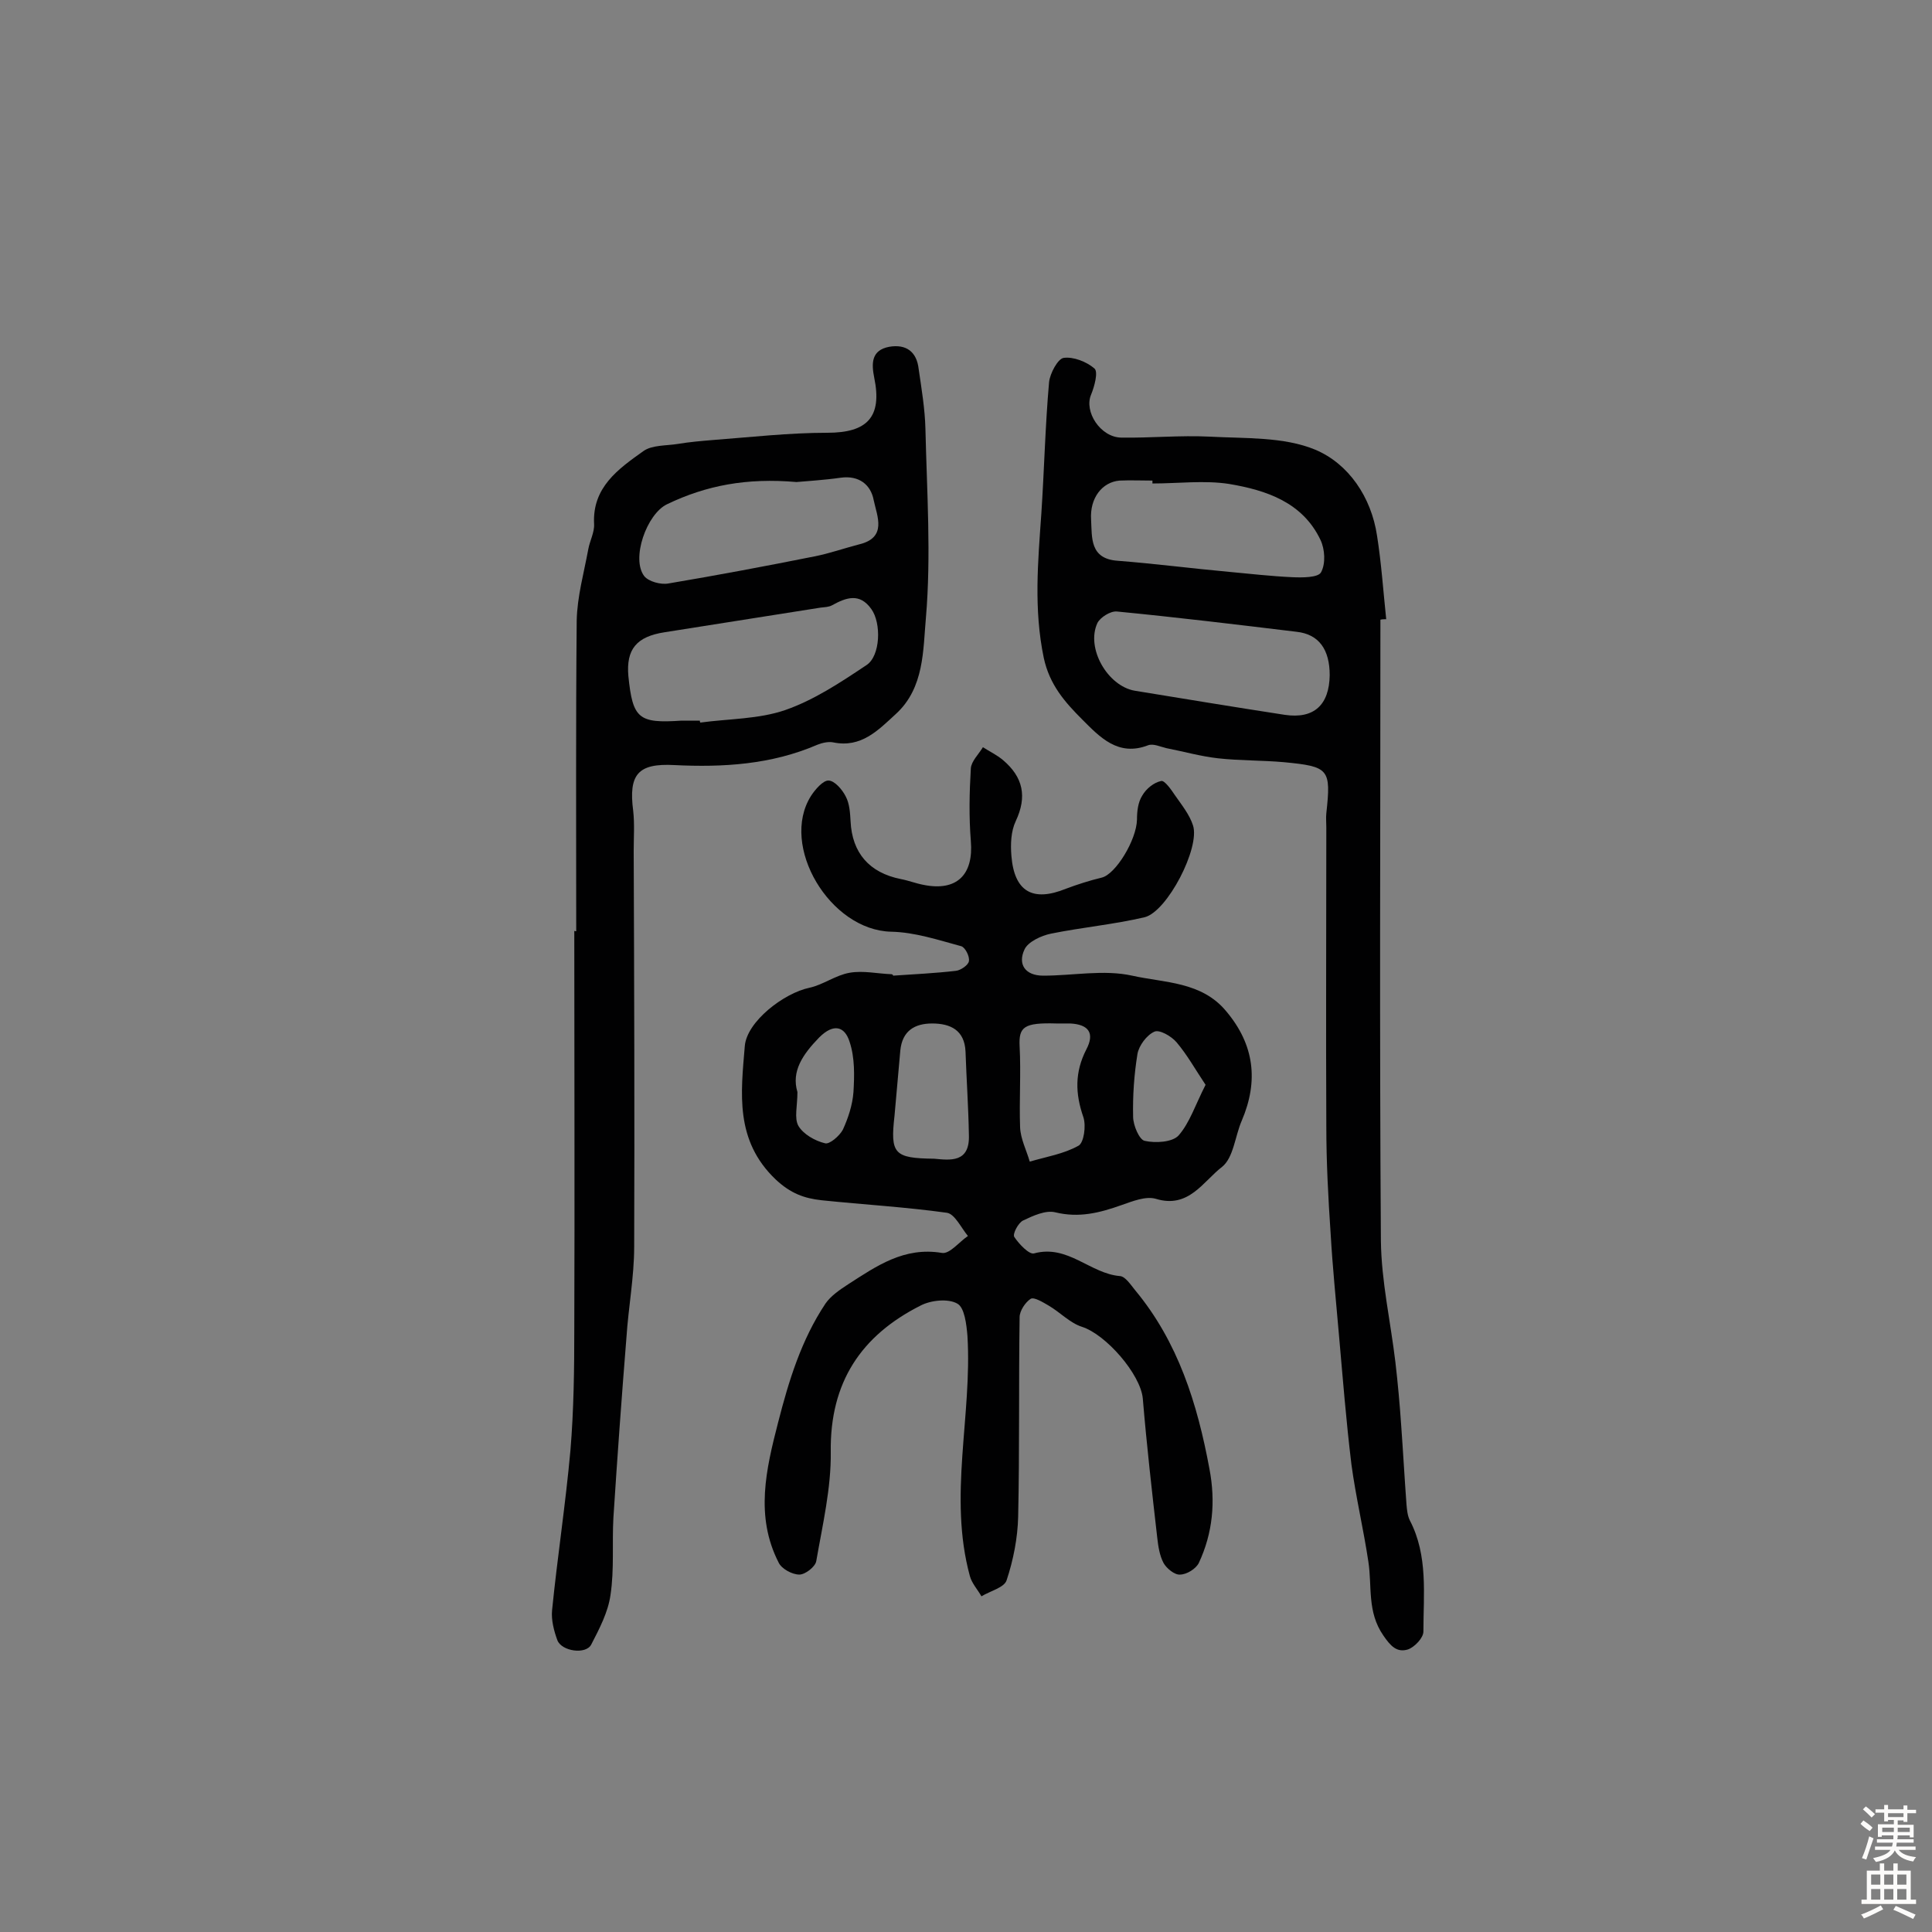 <svg enable-background="new 0 0 400 400" viewBox="0 0 400 400" xmlns="http://www.w3.org/2000/svg"><rect x="0" y="0" width="400" height="400" fill="#808080" stroke="none"/><g fill="#010102"><path d="m184.9 202c4.4-.3 8.7-.5 13-1 1-.1 2.6-1.2 2.7-2 .2-1-.8-2.9-1.6-3.1-4.8-1.3-9.6-2.9-14.5-3-12.7-.3-23.1-17.8-16.6-28.1.9-1.4 2.5-3.2 3.6-3.2 1.3 0 2.9 1.9 3.6 3.3.8 1.5.9 3.4 1 5.1.3 6.6 3.9 10.7 10.4 12 1.6.3 3.1.9 4.7 1.2 6.9 1.4 10.4-2.1 9.8-9.1-.4-5-.3-10 0-15 .1-1.5 1.6-2.9 2.5-4.4 1.4.9 2.9 1.6 4.2 2.7 4.1 3.5 5 7.5 2.6 12.6-1 2.1-1.1 4.8-.9 7.2.6 7.4 4.4 9.6 11.3 6.8 2.4-.9 4.9-1.7 7.4-2.3 2.9-.7 7.2-7.8 7.3-12 0-1.7.2-3.6 1.1-5 .8-1.4 2.4-2.7 3.9-3 .7-.2 2.1 1.8 2.9 3 1.4 2 3 4 3.7 6.2 1.5 4.6-5.3 17.8-10 19-6.4 1.5-13 2.1-19.4 3.4-2 .4-4.8 1.7-5.5 3.3-1.4 3 .1 5.4 3.9 5.4 6.2 0 12.5-1.3 18.4 0 6.7 1.5 14.4 1.2 19.5 7.4 5.8 6.9 6.7 14.4 3.2 22.6-1.4 3.2-1.7 7.7-4.1 9.6-3.9 3-6.9 8.7-13.7 6.6-2.1-.6-4.8.5-7.1 1.3-4.5 1.6-8.8 2.7-13.7 1.5-2-.5-4.6.7-6.7 1.7-1 .5-2.2 2.8-1.8 3.4 1 1.5 3.1 3.7 4.1 3.4 7-1.9 11.6 4.2 17.8 4.7 1.1.1 2.2 1.8 3.1 2.9 8.9 10.7 12.9 23.5 15.4 37 1.3 6.8.7 13.3-2.2 19.5-.6 1.2-2.5 2.4-3.9 2.4-1.1.1-2.8-1.3-3.4-2.4-.8-1.5-1.1-3.4-1.3-5.2-1.1-9.6-2.2-19.3-3-28.9-.5-5-7.6-13.2-12.6-14.8-2.5-.8-4.5-3-6.9-4.4-1.2-.7-3-1.8-3.7-1.4-1.1.7-2.3 2.5-2.3 3.8-.2 13.8 0 27.5-.3 41.3-.1 4.4-1 9-2.4 13.2-.5 1.5-3.4 2.2-5.2 3.3-.8-1.4-2-2.7-2.4-4.2-4.5-16.5.5-33.2-.5-49.7-.2-2.4-.6-5.9-2.1-6.7-1.9-1.1-5.5-.7-7.6.4-12.3 6.2-18.8 15.9-18.6 30.3.1 7.5-1.7 15.1-3 22.6-.2 1.2-2.3 2.8-3.5 2.8-1.5 0-3.7-1.2-4.3-2.5-4.9-9.6-2.6-19.3-.1-29 2.2-8.6 4.8-17.1 9.8-24.6 1.1-1.6 3-2.9 4.7-4 5.9-3.8 11.6-7.8 19.4-6.5 1.6.3 3.6-2.3 5.4-3.5-1.4-1.7-2.7-4.5-4.3-4.8-8.6-1.2-17.3-1.7-26-2.6-3.6-.4-6.4-1.4-9.5-4.3-8.5-8.1-7.2-17.9-6.4-27.6.4-5.1 8.1-11 13.4-12.1 2.8-.6 5.4-2.6 8.3-3.1 2.8-.5 5.8.2 8.7.3.3.1.3.2.3.3zm8.5 37.9c3.3.3 7.4.9 7.2-4.9-.1-5.8-.5-11.5-.7-17.3-.2-4.4-3.1-5.8-6.9-5.8-3.6 0-6.2 1.5-6.6 5.6-.4 4.5-.8 9-1.2 13.5-.9 7.9-.1 8.8 8.2 8.9zm25.3-28c-6.7-.2-7.8.7-7.6 4.7.3 5.6-.1 11.2.1 16.8.1 2.4 1.3 4.7 2 7.1 3.4-1 7.1-1.6 10.1-3.3 1.1-.6 1.6-4.1 1-5.9-1.7-4.9-1.8-9.3.6-14 1.8-3.4.5-5.2-3.3-5.4-.9 0-1.9 0-2.9 0zm30.9 12.7c-2.2-3.3-3.8-6.2-6-8.8-1.1-1.3-3.6-2.7-4.6-2.2-1.6.7-3.2 2.9-3.5 4.6-.7 4.3-1 8.7-.9 13 0 1.8 1.3 4.8 2.4 5 2.2.5 5.7.3 7-1.1 2.3-2.6 3.5-6.4 5.6-10.5zm-84.5 1.5c0 2.9-.7 5.4.2 7 1 1.7 3.4 3.1 5.5 3.6.9.3 3-1.5 3.7-2.8 1.1-2.4 2-5.1 2.2-7.8.2-3.4.3-7.1-.8-10.4-1-3.2-3.3-3.9-6.3-.9-3.4 3.5-5.8 7-4.5 11.3z"/><path d="m119.3 192.8c0-21.4-.1-42.9.1-64.3.1-5 1.5-9.9 2.4-14.8.3-1.7 1.3-3.5 1.2-5.2-.4-7.6 5-11.4 10.2-15.1 1.8-1.3 4.8-1.1 7.2-1.5s4.8-.6 7.2-.8c7.9-.6 15.8-1.5 23.7-1.5 8.2 0 11.4-3.2 9.7-11.4-.6-3-.6-5.7 3.1-6.4 3.5-.6 5.7 1 6.1 4.6.6 4.1 1.3 8.3 1.4 12.4.3 13 1.2 26.2.1 39.1-.6 6.6-.3 14.5-6.2 19.9-3.7 3.4-7.2 7.1-13 5.9-1-.2-2.3.1-3.3.5-9.5 4.1-19.5 4.7-29.6 4.2-7.5-.4-9.5 1.9-8.5 9.5.3 2.7.1 5.5.1 8.3.1 27.3.2 54.6.1 81.9 0 6.3-1.2 12.6-1.6 18.8-1 12.4-1.9 24.9-2.7 37.3-.3 5.3.2 10.7-.6 16-.5 3.6-2.3 7-4 10.3-1.1 2.1-6.1 1.4-7-.9-.7-1.9-1.3-4.2-1.1-6.2 1.1-11 2.8-22 3.8-33.1.7-8.4.8-16.9.8-25.3.1-27.4 0-54.8 0-82.3.1.1.2.1.4.1zm25.6-43.6c0 .1 0 .3.1.4 5.9-.8 12.1-.7 17.6-2.6 6-2.1 11.4-5.7 16.8-9.3 2.9-1.9 3.1-8.7 1-11.6-2.4-3.4-5.2-2.4-8.1-.8-.7.4-1.6.4-2.4.5-10.8 1.7-21.6 3.4-32.3 5.1-5.8.9-8 3.5-7.5 9.1.9 8.8 2.1 9.8 11 9.2zm20-49.4c-10.3-.9-18.7.7-26.8 4.6-4.2 2-7.5 11.3-4.7 14.9.9 1.1 3.4 1.8 5 1.5 10.1-1.7 20.2-3.6 30.2-5.6 3.1-.6 6.2-1.7 9.3-2.5 5.8-1.4 3.7-5.8 3-9.1-.6-3.3-3.1-5.2-6.8-4.7-3.5.5-7 .7-9.2.9z"/><path d="m285.8 128.3c0 42.9-.2 85.7.1 128.6.1 8.4 2 16.7 3 25.1.5 4.3.9 8.7 1.2 13.1.4 5.5.7 11 1.1 16.4.1 1.1.2 2.3.7 3.3 3.8 7.3 2.8 15.3 2.8 23 0 1.3-1.8 3.2-3.2 3.7-2.3.7-3.6-.7-5.1-2.9-3.4-4.9-2.3-10.2-3.1-15.3-1-6.7-2.6-13.4-3.5-20.1-1.1-9-1.8-18-2.6-27-.6-6.9-1.3-13.8-1.7-20.7-.5-7.4-.9-14.9-.9-22.3-.1-20.6 0-41.2 0-61.9 0-1-.1-2 0-2.9 1-9.2.6-9.7-8.8-10.6-4.5-.4-9.1-.3-13.6-.8-3.6-.4-7.1-1.4-10.7-2.1-1.3-.3-2.7-1-3.8-.6-6.2 2.4-10-1.7-13.6-5.3s-6.8-7.2-8-12.8c-2.1-10.1-1.2-19.9-.5-29.9.6-9.1.8-18.1 1.6-27.2.2-1.8 1.8-4.8 3-5 2-.3 4.8.8 6.4 2.2.8.7 0 3.7-.7 5.4-1.5 3.5 1.9 8.8 6.2 8.9 6.1.1 12.2-.5 18.3-.2 7.4.4 15.4 0 21.9 2.7 6.9 2.9 11.6 9.8 12.8 17.8.9 5.7 1.3 11.6 1.9 17.3-.4 0-.8 0-1.2.1zm-10.5 11.5c0-5.3-2.2-8.5-6.9-9-12.4-1.5-24.8-3-37.2-4.2-1.3-.1-3.4 1.2-4 2.4-2.4 5.2 2.1 13 7.7 14 10.4 1.7 20.7 3.4 31.1 5 6.1.9 9.2-2.1 9.3-8.2zm-36.7-39.7c0-.2 0-.4 0-.6-2.3 0-4.5-.1-6.8 0-3.6.3-6.2 3.6-5.9 8.1.2 3.7-.3 8.1 5.5 8.5 7.7.6 15.4 1.6 23.1 2.3 4.3.4 8.7.9 13 1.1 2.1.1 5.4.1 6-1 1-1.8.8-4.8-.1-6.7-3.7-7.8-11.2-10.3-18.9-11.6-5.1-.8-10.6-.1-15.9-.1z"/></g><path d="m385.2 377.6.6-.7c.6.4 1.3.9 1.9 1.5l-.6.7c-.8-.5-1.4-1-1.9-1.5zm.3 7.1c.6-1.4 1.1-2.9 1.5-4.5.3.1.6.3.9.4-.5 1.4-1 2.9-1.5 4.4zm.2-10.1.6-.6c.7.5 1.3 1.1 1.9 1.6l-.7.7c-.6-.6-1.2-1.2-1.8-1.7zm8.4-.8h.8v.9h1.8v.7h-1.8v1.8h-.8v-.3h-1.2v.9h3.3v2.6h-.8v-.4h-2.5c0 .3 0 .6-.1.8h3.4v.7h-3.5c0 .3-.1.6-.1.8h4v.7h-3.5c.7.9 1.9 1.3 3.6 1.5-.2.2-.4.5-.6.9-1.9-.3-3.2-1.1-3.8-2.3-.5 1.1-1.8 2-3.9 2.4-.2-.3-.4-.5-.6-.8 1.9-.4 3.1-.9 3.6-1.7h-3.2v-.7h3.5c.1-.2.1-.5.2-.8h-3.3v-.7h3.4c0-.2 0-.5 0-.8h-2.4v.3h-.8v-2.6h3.3v-.9h-1.2v.3h-.8v-1.8h-1.8v-.7h1.8v-.9h.8v.9h3.2zm-4.4 5.5h2.4c0-.3 0-.6 0-.9h-2.4zm1.2-3.1h3.2v-.8h-3.2zm4.4 2.2h-2.4v.9h2.5v-.9z" fill="#fcfbfa"/><path d="m389.2 385.8h.9v1.5h1.9v-1.5h.9v1.5h2.7v6h1.1v.9h-11.3v-.9h1.1v-6h2.7zm.2 8.7.5.8c-1.2.6-2.5 1.3-4 1.9-.2-.3-.3-.6-.6-.8 1.6-.6 3-1.3 4.1-1.9zm-2-4.3h1.9v-2.1h-1.9zm0 3.1h1.9v-2.2h-1.9zm2.7-3.1h1.9v-2.1h-1.9zm0 3.1h1.9v-2.2h-1.9zm2.4 1.3c1.4.6 2.7 1.2 4.1 1.8l-.5.9c-1.5-.7-2.8-1.4-4.1-1.9zm2.2-6.5h-1.9v2.1h1.9zm-1.9 5.2h1.9v-2.2h-1.9z" fill="#fcfbfa"/></svg>